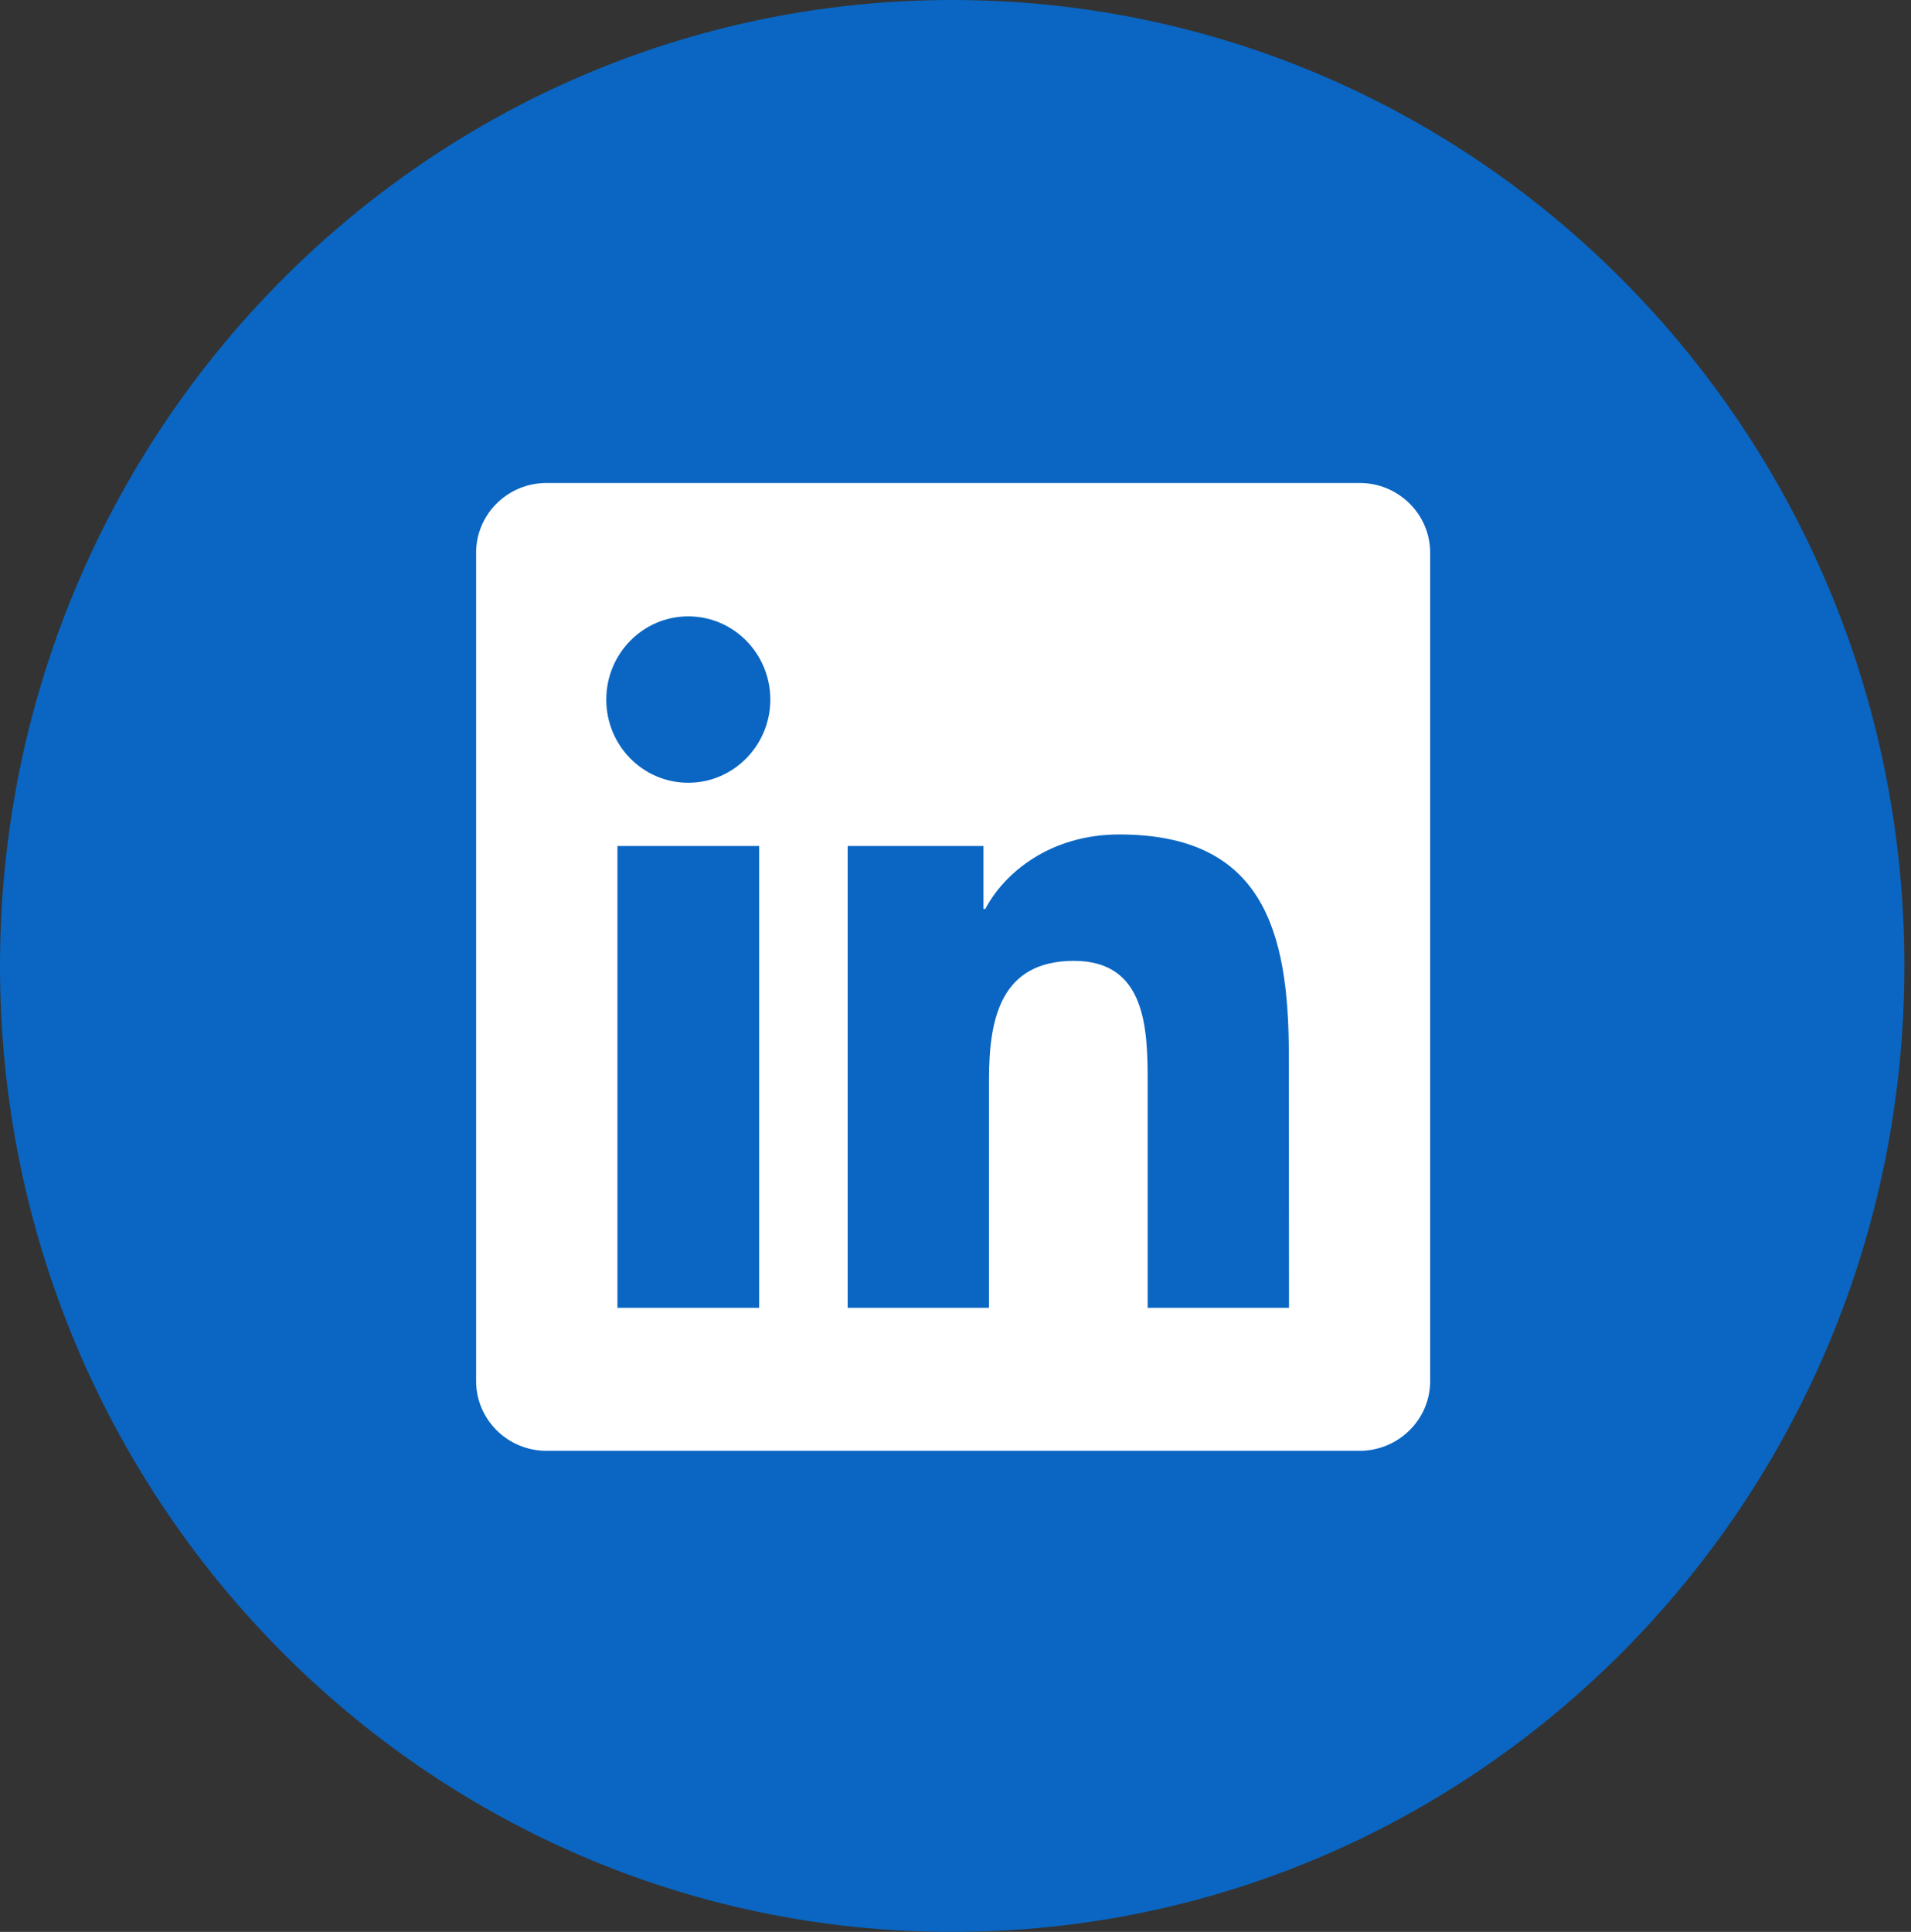 <svg width="93" height="94" viewBox="0 0 93 94" fill="none" xmlns="http://www.w3.org/2000/svg">
<rect x="0" y="0" width="93" height="94" fill="#333333" stroke="none"/>
<path d="M46.339 94C71.932 94 92.679 72.957 92.679 47C92.679 21.043 71.932 0 46.339 0C20.747 0 0 21.043 0 47C0 72.957 20.747 94 46.339 94Z" fill="#0A66C2"/>
<path d="M62.73 63.634H55.852V52.71C55.852 50.103 55.797 46.752 52.267 46.752C48.684 46.752 48.131 49.589 48.131 52.517V63.634H41.253V41.162H47.86V44.228H47.95C48.873 42.465 51.118 40.602 54.467 40.602C61.436 40.602 62.721 45.256 62.721 51.305L62.73 63.634ZM33.496 38.087C31.279 38.087 29.505 36.269 29.505 34.038C29.505 31.808 31.288 29.99 33.496 29.99C35.705 29.99 37.488 31.808 37.488 34.038C37.488 36.269 35.696 38.087 33.496 38.087ZM36.945 63.634H30.048V41.162H36.945V63.634ZM66.169 23.5H26.6C24.708 23.5 23.17 25.015 23.17 26.896V67.195C23.17 69.068 24.699 70.592 26.6 70.592H66.16C68.052 70.592 69.6 69.077 69.6 67.195V26.896C69.6 25.015 68.052 23.5 66.169 23.5Z" fill="white"/>
</svg>
